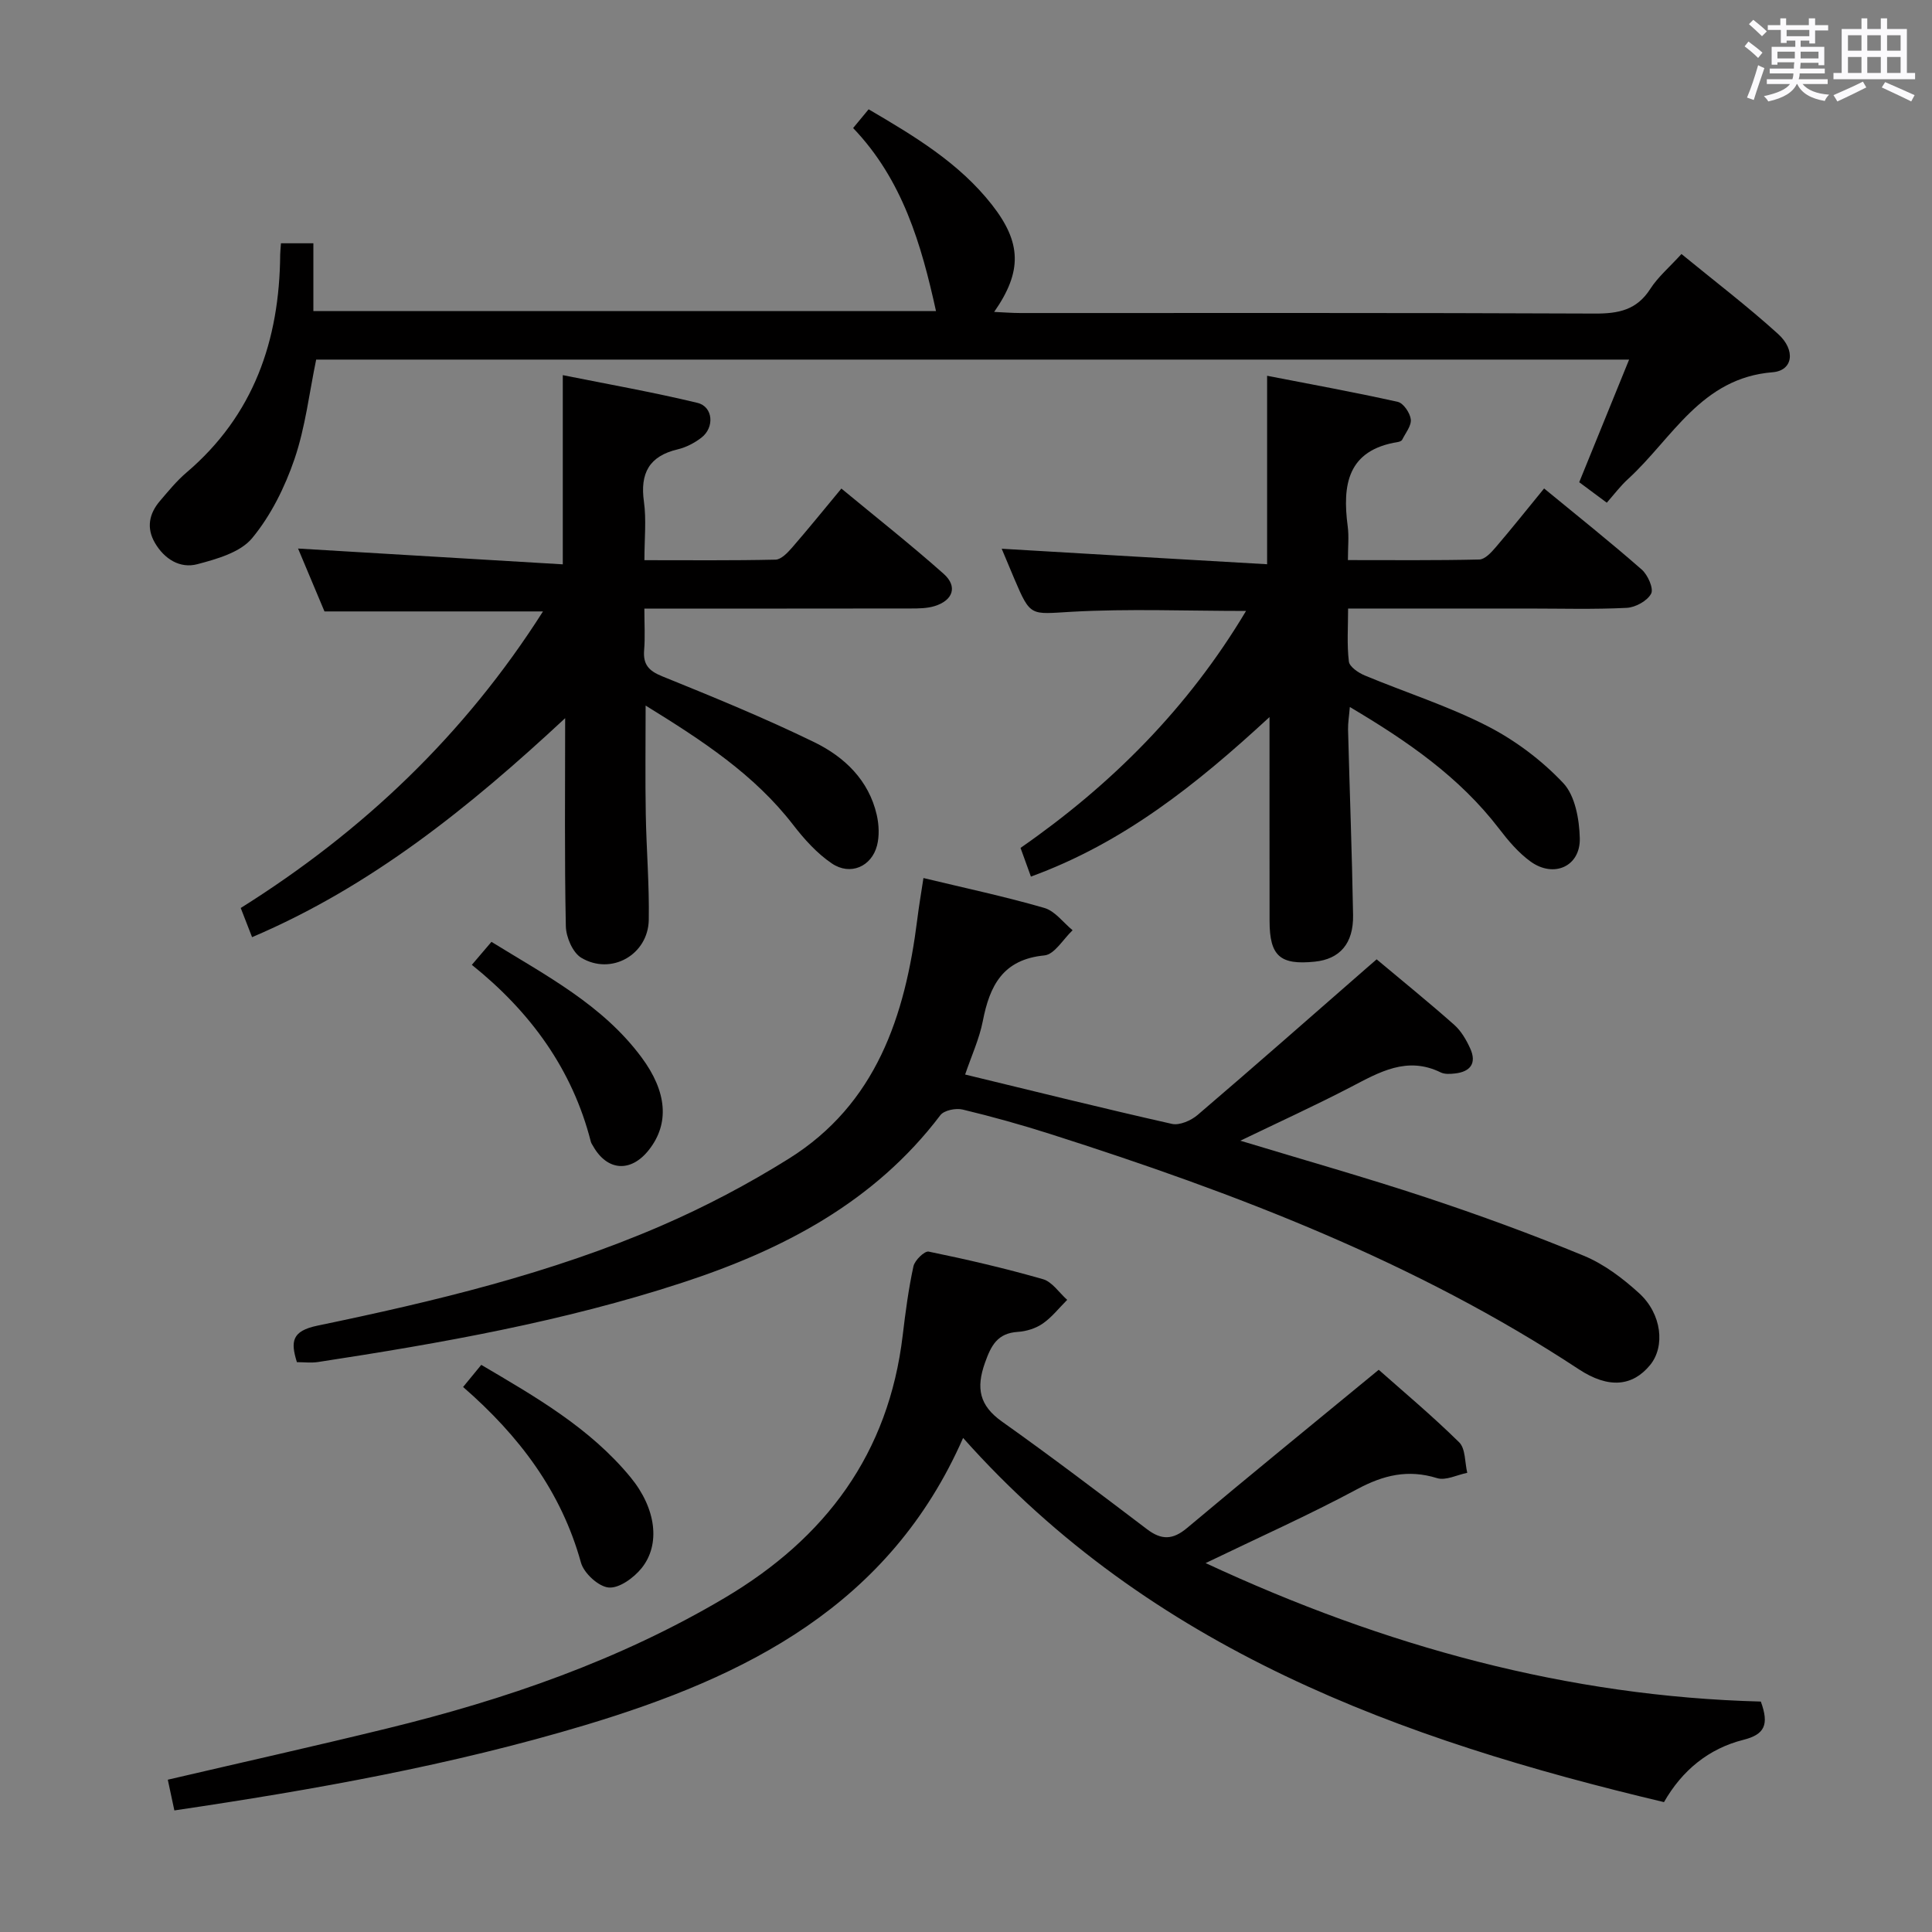 <svg enable-background="new 0 0 400 400" viewBox="0 0 400 400" xmlns="http://www.w3.org/2000/svg"><rect x="0" y="0" width="400" height="400" fill="#808080" stroke="none"/><path d="m361.2 9.6.8-1c.9.7 1.9 1.4 2.9 2.3l-.9 1.1c-1-1-2-1.8-2.8-2.4zm.5 10.6c.9-2.1 1.6-4.3 2.3-6.7.4.2.8.4 1.3.6-.7 2.1-1.5 4.3-2.2 6.6zm.4-15.2.9-.9c1 .8 2 1.6 2.8 2.4l-1 1c-.9-.9-1.8-1.7-2.7-2.5zm12.5-1.2h1.2v1.4h2.7v1.1h-2.7v2.7h-1.2v-.6h-1.8v1.3h4.9v3.8h-1.2v-.5h-3.7c0 .4-.1.9-.1 1.2h5.1v1h-5.2c0 .5-.1.9-.2 1.2h6v1h-5.2c1.1 1.3 2.9 2 5.5 2.2-.4.4-.7.8-.9 1.3-2.9-.5-4.8-1.6-5.7-3.5h-.1c-.8 1.7-2.7 2.9-5.9 3.6-.2-.4-.6-.8-.9-1.1 2.8-.6 4.6-1.4 5.4-2.5h-4.8v-1h5.3c.1-.3.2-.7.2-1.2h-4.9v-1h5c0-.4 0-.8.1-1.3h-3.5v.5h-1.2v-3.7h4.9v-1.3h-1.8v.5h-1.2v-2.7h-2.7v-1h2.6v-1.4h1.2v1.4h4.7v-1.4zm-6.6 8.3h3.6c0-.4 0-.9 0-1.4h-3.6zm1.9-4.6h4.7v-1.3h-4.7zm6.6 3.2h-3.7v1.4h3.7z" fill="#fbfafc"/><path d="m385.3 3.8h1.3v2.2h2.8v-2.2h1.3v2.2h4.1v9.1h1.7v1.3h-16.9v-1.3h1.7v-9.1h4.1v-2.2zm.4 13.1.7 1.2c-1.8.9-3.8 1.9-6 2.9-.2-.4-.5-.8-.8-1.3 2.3-1 4.3-1.9 6.1-2.8zm-3.1-6.4h2.8v-3.2h-2.8zm0 4.6h2.8v-3.3h-2.8zm4-4.6h2.8v-3.2h-2.8zm0 4.6h2.8v-3.3h-2.8zm3.7 1.9c2.1.9 4.1 1.8 6.1 2.7l-.7 1.3c-2.2-1.1-4.2-2-6.1-2.9zm3.2-9.7h-2.8v3.2h2.8v-3.1zm-2.8 7.8h2.8v-3.3h-2.8z" fill="#fbfafc"/><g fill="#010000"><path d="m199.4 297.71c-15.24 34.72-44.95 49.45-78.23 59.45-27.71 8.32-56.1 13.38-85.07 17.67-.45-2.11-.89-4.15-1.36-6.36 15.39-3.59 30.43-6.95 45.4-10.61 24.46-5.97 48.08-14.11 69.91-27.04 20.93-12.4 33.95-29.88 36.85-54.39.57-4.78 1.2-9.57 2.22-14.26.27-1.24 2.3-3.21 3.15-3.04 7.94 1.63 15.86 3.47 23.66 5.71 1.92.55 3.36 2.81 5.02 4.28-1.67 1.67-3.16 3.59-5.06 4.91-1.44 1-3.39 1.61-5.15 1.72-4.22.27-5.53 2.78-6.82 6.42-1.86 5.24-1.16 8.83 3.54 12.16 10.16 7.21 20.09 14.75 30.02 22.28 2.99 2.27 5.32 2.23 8.28-.25 12.85-10.79 25.86-21.38 39.69-32.76 4.96 4.4 11.03 9.48 16.65 15.01 1.34 1.32 1.16 4.17 1.68 6.32-2.1.42-4.45 1.66-6.25 1.1-6.01-1.86-11.09-.64-16.53 2.28-9.94 5.33-20.26 9.94-31.39 15.31 37.16 17.3 75.09 27.63 114.95 28.67 1.77 4.82.76 6.82-3.6 7.92-7.19 1.81-12.69 6.32-16.45 12.9-54.67-12.98-106.1-31.58-145.11-75.4z"/><path d="m191.19 181.79c8.64 2.08 16.92 3.84 25.03 6.19 2.21.64 3.92 3.03 5.85 4.62-1.94 1.82-3.74 5.01-5.84 5.21-8.6.83-11.32 6.25-12.75 13.59-.72 3.69-2.35 7.2-3.66 11.07 14.47 3.5 28.61 7.02 42.82 10.22 1.57.35 3.95-.69 5.3-1.84 11.74-10.03 23.33-20.24 34.97-30.4.61-.53 1.22-1.06 2.11-1.83 5.44 4.56 10.85 8.94 16.05 13.55 1.44 1.27 2.51 3.12 3.32 4.9 1.38 3.03.07 4.82-3.14 5.18-.98.11-2.14.19-2.97-.22-6.98-3.42-12.7-.05-18.65 3.05-7.31 3.8-14.81 7.22-22.83 11.09 13.25 4.02 25.95 7.61 38.46 11.75 11.01 3.65 21.93 7.64 32.65 12.07 4.19 1.73 8.07 4.67 11.46 7.76 4.72 4.31 5.4 11.04 2.27 14.86-3.64 4.43-8.58 4.95-14.77.88-33.78-22.25-71.11-36.48-109.34-48.68-6.01-1.92-12.09-3.62-18.22-5.09-1.41-.34-3.85.15-4.62 1.17-13.68 18.05-32.68 27.9-53.54 34.71-24.52 8.01-49.85 12.5-75.29 16.39-1.43.22-2.91.03-4.39.03-1.32-4.25-1.09-6.45 4.26-7.56 24.23-5.03 48.32-10.79 71.13-20.66 9.11-3.94 17.99-8.62 26.41-13.88 18.17-11.34 24.13-29.59 26.64-49.55.32-2.63.77-5.23 1.28-8.58z"/><path d="m133.41 126c0 3.33.17 5.98-.05 8.6-.24 2.97.94 4.29 3.74 5.42 10.61 4.3 21.22 8.64 31.5 13.65 6.21 3.03 11.27 7.83 12.92 15.04.46 2.03.57 4.35.06 6.34-1.13 4.38-5.54 6.3-9.35 3.72-3.08-2.08-5.72-5.02-8.02-8-8.01-10.37-18.65-17.36-30.54-24.69 0 8.07-.1 15.24.03 22.42.12 7.32.75 14.64.62 21.95-.12 7.21-7.77 11.56-13.98 7.84-1.78-1.07-3.15-4.29-3.19-6.55-.29-13.97-.14-27.96-.14-43.05-19.85 18.47-40.14 34.83-64.82 45.34-.81-2.09-1.51-3.89-2.35-6.04 25.28-15.86 46.32-35.82 62.58-61.4-15.23 0-29.89 0-45.24 0-1.76-4.2-3.8-9.04-5.47-13.02 18.09 1.08 36.36 2.17 54.81 3.27 0-13.61 0-25.99 0-39.17 9.25 1.86 18.64 3.51 27.88 5.74 3.25.78 3.58 5.09.81 7.21-1.42 1.09-3.16 2-4.89 2.41-5.93 1.4-7.83 4.96-7 10.85.52 3.73.1 7.6.1 12.1 9.32 0 18.24.09 27.15-.11 1.16-.03 2.48-1.42 3.4-2.47 3.36-3.87 6.59-7.86 10.23-12.25 7.23 5.98 14.38 11.62 21.17 17.65 2.95 2.62 1.96 5.51-1.88 6.69-1.54.47-3.27.49-4.91.49-18.15.03-36.3.02-55.17.02z"/><path d="m262.34 116.82c0-13.89 0-26.14 0-39.02 9.01 1.75 18.07 3.4 27.05 5.4 1.17.26 2.54 2.29 2.7 3.62.15 1.33-1.09 2.83-1.79 4.23-.12.24-.55.41-.86.46-10.47 1.67-11.55 8.86-10.41 17.48.28 2.1.04 4.26.04 6.97 9.33 0 18.27.09 27.21-.12 1.16-.03 2.47-1.46 3.39-2.53 3.33-3.89 6.52-7.9 10.02-12.18 6.96 5.72 13.72 11.1 20.21 16.79 1.26 1.1 2.51 3.93 1.95 4.99-.79 1.5-3.25 2.85-5.06 2.94-6.81.34-13.66.14-20.49.14-12.15 0-24.3 0-37.19 0 0 3.82-.27 7.44.16 10.97.13 1.1 1.99 2.35 3.32 2.9 8.43 3.51 17.22 6.3 25.31 10.44 5.79 2.96 11.3 7.1 15.75 11.82 2.47 2.62 3.33 7.52 3.43 11.42.15 5.84-5.38 8.32-10.21 4.82-2.51-1.82-4.62-4.32-6.52-6.81-8.17-10.65-18.89-18.07-30.88-25.17-.16 1.94-.4 3.31-.37 4.67.33 12.81.82 25.61 1.04 38.42.1 5.9-2.77 9.1-7.91 9.63-7.21.74-9.37-1.17-9.38-8.42-.02-13.61-.01-27.22-.01-42.22-15.16 13.99-30.24 26.04-49.4 33.03-.72-1.98-1.37-3.77-2.15-5.94 18.82-13.08 34.67-28.93 46.69-49.06-12.36 0-24.25-.49-36.08.17-8.54.48-8.5 1.16-11.89-6.81-1.02-2.4-2.02-4.81-2.62-6.24 18.14 1.08 36.44 2.14 54.95 3.21z"/><path d="m332.67 104.08c-2.15-1.59-3.86-2.86-5.71-4.24 3.43-8.44 6.78-16.67 10.33-25.39-90.97 0-181.19 0-271.83 0-1.42 6.83-2.23 13.97-4.49 20.6-1.99 5.82-4.89 11.68-8.77 16.37-2.44 2.95-7.3 4.32-11.34 5.39-3.59.95-6.81-1.06-8.76-4.37-1.84-3.12-1.24-6.1 1.04-8.75 1.73-2.02 3.43-4.12 5.44-5.83 13.94-11.86 19.29-27.37 19.43-45.15.01-.66.09-1.31.16-2.34h6.71v14.04h128.91c-3.03-13.78-6.91-27.2-17.16-37.9 1.16-1.4 2.08-2.52 3.21-3.88 9.48 5.56 18.74 11.09 25.55 19.79 6.11 7.81 6.29 13.78.44 22.16 2.01.09 3.73.23 5.45.23 39.65.01 79.31-.07 118.96.11 4.87.02 8.64-.74 11.43-5.1 1.58-2.47 3.94-4.46 6.46-7.23 6.78 5.56 13.63 10.78 20 16.55 3.71 3.36 3.09 7.59-1.13 7.93-14.79 1.18-20.73 13.66-29.87 22.05-1.61 1.45-2.91 3.2-4.46 4.96z"/><path d="m95.88 287.16c1.42-1.73 2.45-2.99 3.76-4.58 11.29 6.65 22.54 13.09 30.92 23.29 5.29 6.44 6.23 13.89 2.28 18.79-1.61 2-4.61 4.2-6.8 4.02-2.11-.17-5.15-2.96-5.76-5.16-4.07-14.69-12.72-26.19-24.4-36.36z"/><path d="m97.69 199.76c1.51-1.77 2.68-3.14 4.06-4.76 11.28 6.97 23 13.03 31.07 23.91 5.29 7.12 5.82 13.71 1.53 19.16-3.73 4.74-8.63 4.41-11.56-.79-.16-.29-.38-.57-.46-.89-3.84-15.06-12.55-26.93-24.64-36.63z"/></g></svg>